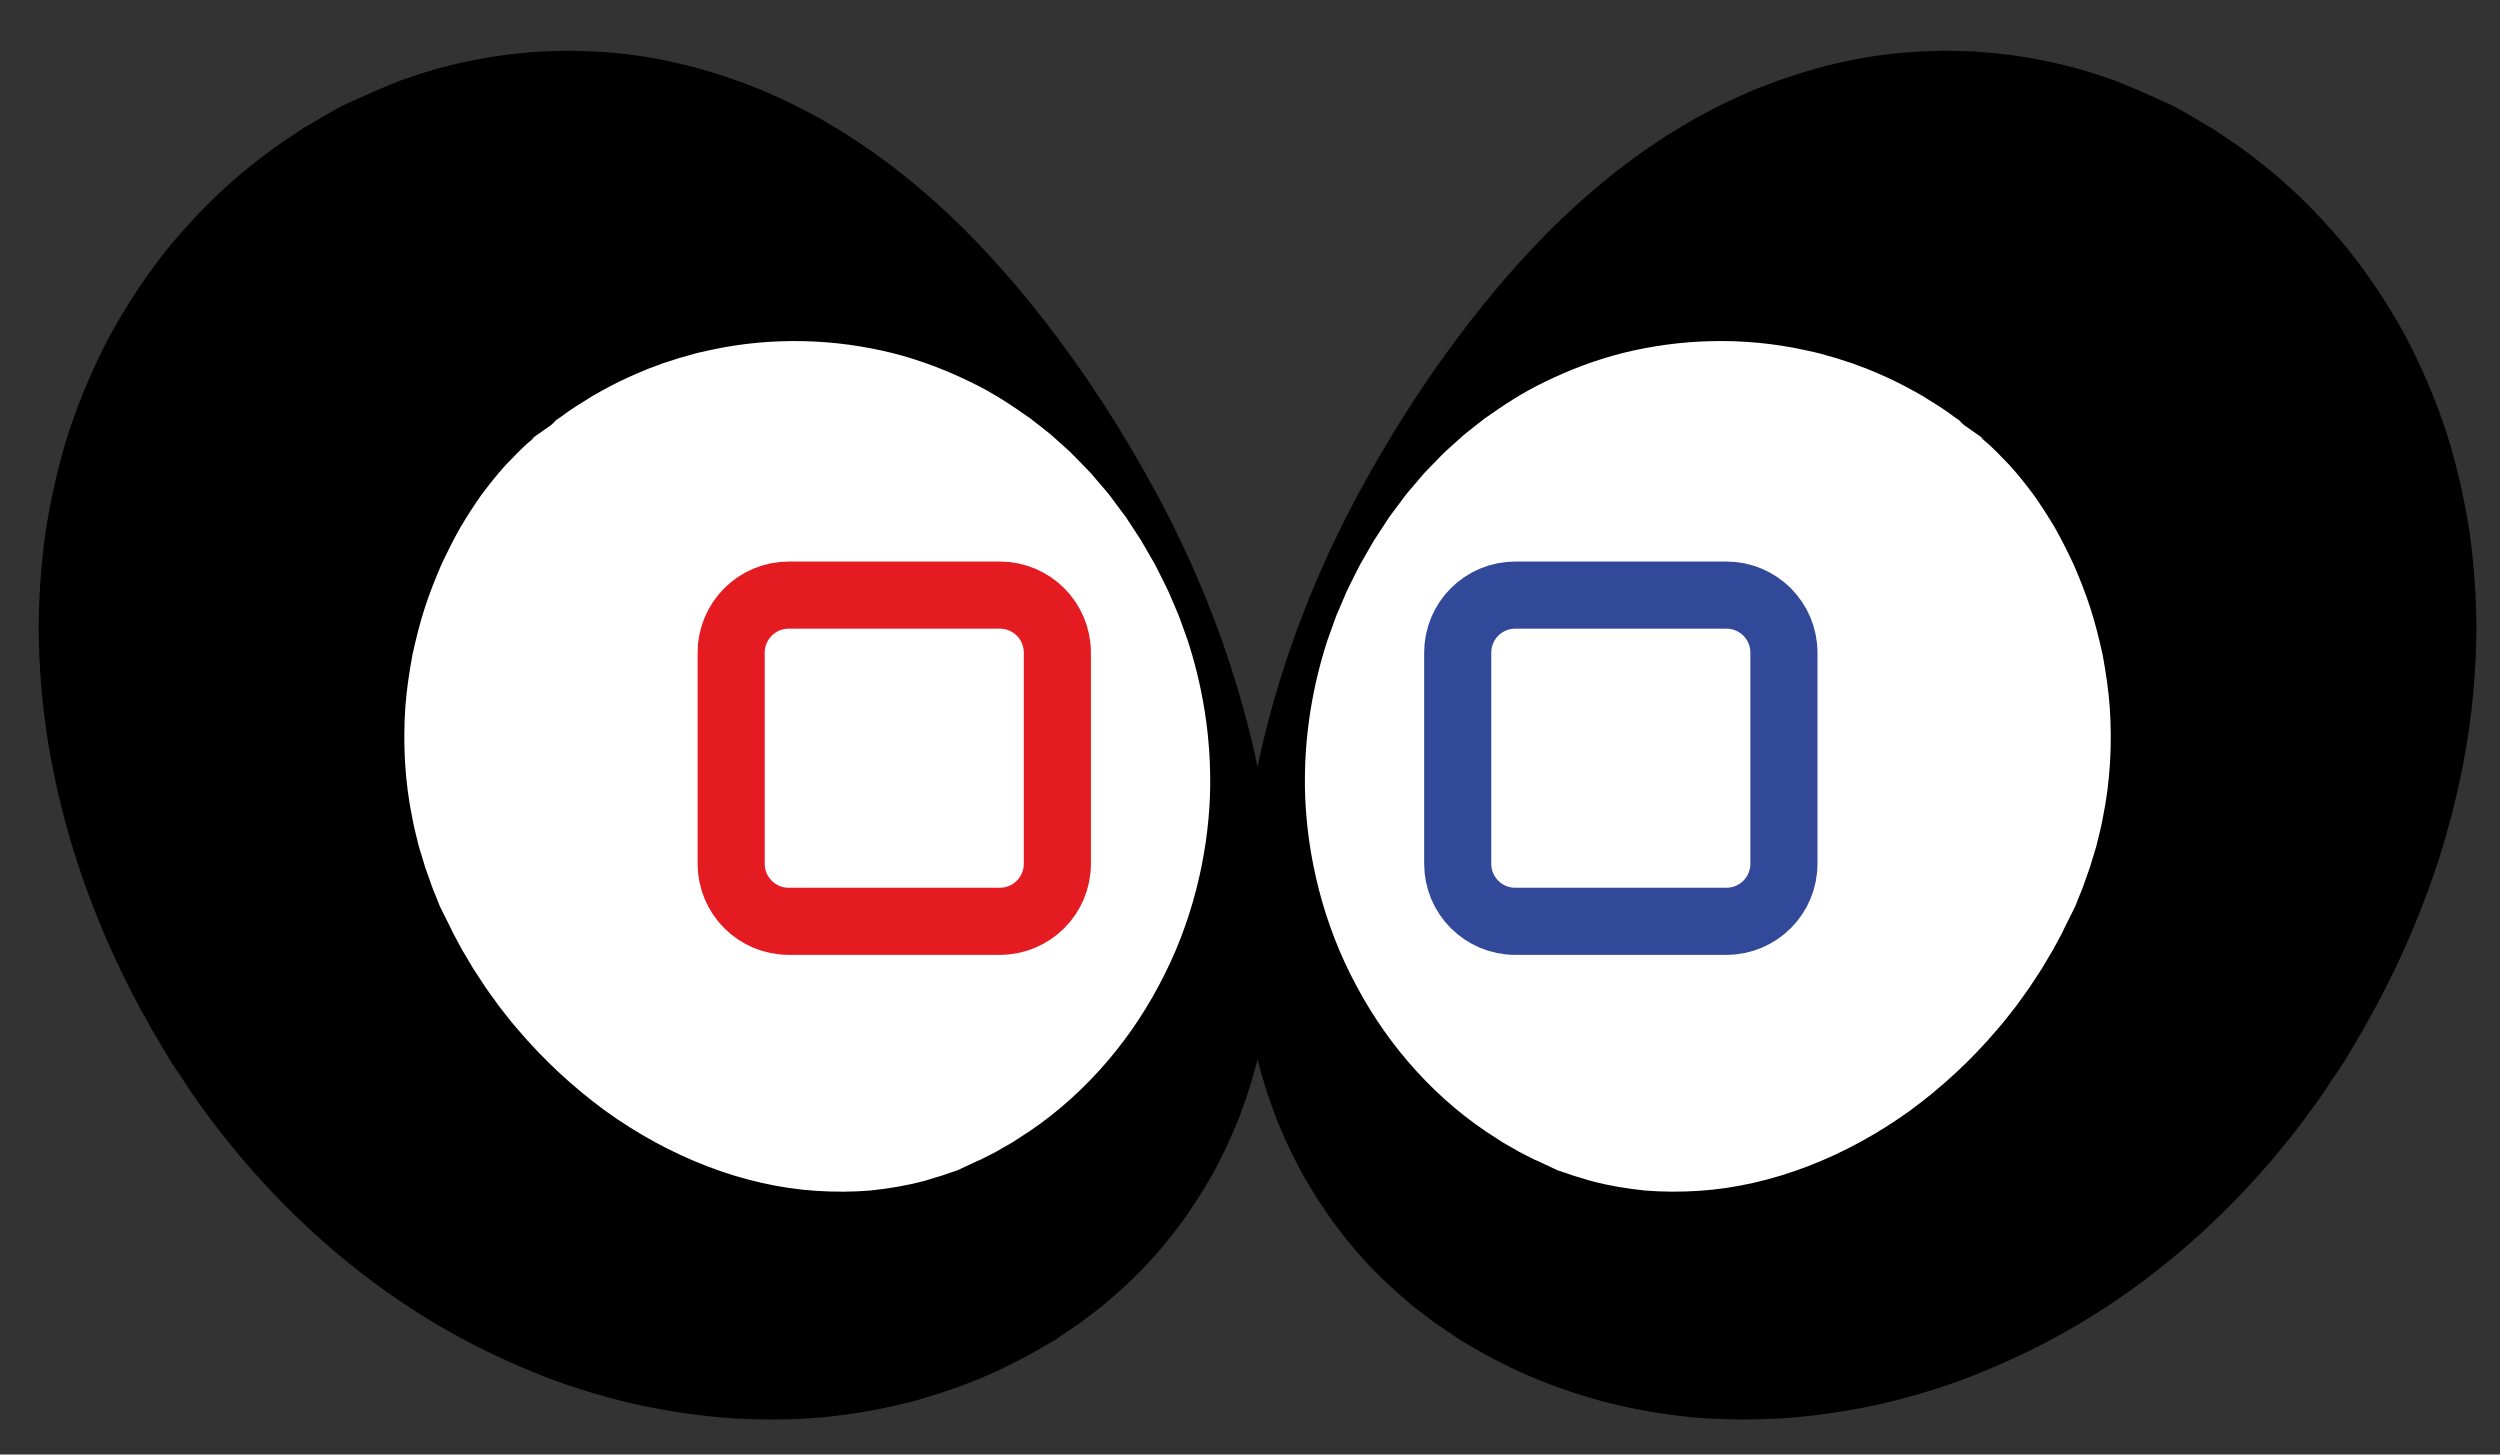 <?xml version="1.0" encoding="utf-8"?>
<!-- Generator: Adobe Illustrator 16.0.3, SVG Export Plug-In . SVG Version: 6.00 Build 0)  -->
<!DOCTYPE svg PUBLIC "-//W3C//DTD SVG 1.1//EN" "http://www.w3.org/Graphics/SVG/1.1/DTD/svg11.dtd">
<svg version="1.1" id="Ebene_1" xmlns="http://www.w3.org/2000/svg" xmlns:xlink="http://www.w3.org/1999/xlink" x="0px" y="0px"
	 width="521.552px" height="303.448px" viewBox="0 0 521.552 303.448" enable-background="new 0 0 521.552 303.448"
	 xml:space="preserve">
<rect x="0" y="0" width="521.552" height="303.448" fill="#333333" stroke="none"/>
<g>
	
		<ellipse transform="matrix(0.853 -0.522 0.522 0.853 -60.131 102.858)" fill="#FFFFFF" cx="152.535" cy="158.178" rx="100.486" ry="118.538"/>
	<path d="M241.707,103.721c0,0,0.31,0.599,0.909,1.759c0.3,0.58,0.672,1.3,1.114,2.156c0.222,0.428,0.46,0.89,0.717,1.385
		c0.252,0.52,0.521,1.075,0.807,1.664c0.571,1.18,1.209,2.498,1.91,3.948c0.651,1.451,1.362,3.035,2.131,4.747
		c0.766,1.71,1.505,3.586,2.34,5.565c0.815,1.988,1.602,4.133,2.475,6.385c3.298,9.078,6.813,20.313,9.284,33.872
		c1.178,6.783,2.117,14.154,2.388,22.107c0.28,7.946-0.08,16.495-1.662,25.442c-0.412,2.23-0.82,4.506-1.411,6.771
		c-0.283,1.136-0.538,2.293-0.859,3.438c-0.341,1.144-0.683,2.293-1.026,3.447l-0.526,1.744l-0.613,1.728
		c-0.418,1.158-0.839,2.322-1.261,3.491c-0.462,1.155-0.979,2.297-1.478,3.458c-0.508,1.157-0.996,2.337-1.591,3.471
		c-0.578,1.149-1.159,2.304-1.742,3.462c-0.583,1.165-1.296,2.261-1.952,3.404c-1.297,2.3-2.823,4.488-4.337,6.736
		c-3.161,4.383-6.695,8.695-10.771,12.625c-1.983,2.029-4.182,3.849-6.365,5.74c-1.12,0.905-2.284,1.762-3.439,2.646L225,276.23
		c0.39-0.221-0.78,0.489-0.724,0.458l-0.185,0.126l-0.368,0.251l-0.737,0.503c-0.985,0.671-1.974,1.345-2.965,2.02
		c-1.404,0.814-2.813,1.631-4.226,2.45c-0.701,0.392-1.452,0.837-2.122,1.179l-2.011,1.015c-1.352,0.659-2.688,1.383-4.079,1.982
		c-5.528,2.52-11.355,4.54-17.362,6.187c-6.022,1.563-12.222,2.638-18.523,3.279c-6.297,0.538-12.668,0.582-19.052,0.201
		c-6.369-0.453-12.725-1.373-19.032-2.692c-6.278-1.392-12.491-3.196-18.57-5.44c-6.039-2.309-11.984-4.951-17.738-7.999
		c-23.058-12.165-42.878-30.652-57.781-52.427c-0.751-1.249-0.289-0.467-0.494-0.8l-0.141-0.21l-0.282-0.42l-0.565-0.839
		l-1.129-1.68l-1.129-1.679l-1.394-2.315l-2.768-4.695l-2.417-4.38c-3.172-5.871-6.063-11.941-8.596-18.202
		c-5.128-12.492-8.867-25.74-10.923-39.438c-0.988-6.854-1.536-13.823-1.615-20.839c-0.023-7.028,0.486-14.091,1.468-21.142
		c1.14-7.031,2.702-14.046,4.927-20.906c2.284-6.851,5.14-13.54,8.56-19.959c3.509-6.385,7.546-12.485,12.109-18.155
		c4.645-5.612,9.69-10.85,15.197-15.465c1.351-1.176,2.793-2.247,4.192-3.351c1.412-1.09,2.829-2.159,4.309-3.135
		c1.463-0.997,2.922-1.987,4.396-2.94c1.511-0.887,3.018-1.771,4.521-2.652l3.228-1.852l1.62-0.738
		c1.139-0.519,2.274-1.037,3.406-1.553c1.801-0.834,3.634-1.585,5.446-2.338l1.362-0.555l0.68-0.273l0.604-0.209l2.398-0.813
		c6.382-2.157,12.873-3.523,19.23-4.381c3.193-0.348,6.338-0.711,9.464-0.739c1.56-0.03,3.104-0.133,4.64-0.077
		c1.529,0.059,3.052,0.117,4.568,0.175c12.09,0.623,23.168,3.553,32.91,7.396c1.228,0.454,2.426,0.95,3.596,1.501
		c1.166,0.535,2.326,1.067,3.479,1.596c2.274,1.102,4.461,2.28,6.602,3.412c2.097,1.247,4.158,2.437,6.126,3.694
		c1.947,1.307,3.871,2.533,5.686,3.856c7.294,5.24,13.475,10.73,18.819,16.078c10.642,10.763,18.131,20.74,23.907,28.958
		c5.701,8.274,9.67,14.855,12.254,19.411c1.332,2.247,2.247,4.027,2.911,5.195c0.647,1.177,0.981,1.785,0.981,1.785L241.707,103.721
		z M234.838,107.822c0,0-0.393-0.525-1.154-1.544c-0.379-0.508-0.851-1.139-1.41-1.889c-0.28-0.375-0.581-0.778-0.904-1.211
		c-0.328-0.429-0.723-0.857-1.116-1.327c-0.795-0.931-1.684-1.97-2.661-3.113c-1.023-1.104-2.194-2.263-3.422-3.532
		c-0.6-0.646-1.281-1.265-1.996-1.896c-0.705-0.633-1.435-1.289-2.188-1.965c-0.729-0.693-1.567-1.327-2.412-1.991
		c-0.841-0.661-1.706-1.341-2.596-2.039c-3.711-2.61-7.832-5.409-12.717-7.72c-4.835-2.357-10.231-4.459-16.098-5.944
		c-5.879-1.455-12.177-2.35-18.596-2.48c-6.413-0.145-12.93,0.462-19.127,1.804c-1.547,0.336-3.078,0.645-4.582,1.113
		c-0.743,0.208-1.489,0.417-2.239,0.627c-0.727,0.238-1.458,0.477-2.192,0.717c-0.363,0.12-0.724,0.232-1.084,0.338l-1.065,0.404
		c-0.698,0.259-1.4,0.519-2.105,0.781c-1.373,0.58-2.737,1.126-4.047,1.735c-2.636,1.192-5.108,2.542-7.469,3.89
		c-2.323,1.456-4.587,2.789-6.665,4.402l-0.804,0.541l-0.197,0.132l-0.101,0.113l-0.203,0.22c-0.275,0.28-0.538,0.565-0.838,0.771
		c-0.909,0.638-1.821,1.277-2.737,1.918l-1.458,1.021c-0.971,0.582,1.109-0.645,0.871-0.493l-0.09,0.082l-0.18,0.164l-0.36,0.324
		c-2.009,1.614-3.721,3.531-5.503,5.347c-1.716,1.896-3.313,3.928-4.898,6.03c-1.537,2.156-2.999,4.446-4.443,6.86
		c-1.396,2.459-2.708,5.078-3.996,7.841c-1.211,2.806-2.401,5.761-3.416,8.896c-1.02,3.149-1.855,6.466-2.609,9.921
		c-0.626,3.477-1.197,7.081-1.465,10.807c-0.508,7.444-0.165,15.336,1.456,23.214c0.337,1.986,0.906,3.927,1.36,5.917l0.896,2.926
		l0.445,1.473l0.519,1.451l1.035,2.917l0.994,2.449l0.491,1.255l0.904,1.81l0.904,1.811l0.452,0.905l0.226,0.453l0.113,0.226
		c-0.12-0.188,0.427,0.74-0.24-0.364l1.493,2.762l0.741,1.39l0.805,1.346l1.603,2.708l1.722,2.623l0.859,1.319l0.918,1.27
		l1.833,2.552c1.312,1.617,2.54,3.332,3.936,4.877c5.404,6.375,11.555,12.056,18.198,16.931
		c13.336,9.638,28.831,15.748,44.031,16.738c3.789,0.237,7.563,0.235,11.286-0.07c3.697-0.39,7.366-0.975,10.924-1.92
		c0.901-0.207,1.756-0.528,2.643-0.779l1.322-0.396c0.438-0.131,0.744-0.264,1.126-0.391c0.729-0.257,1.467-0.502,2.216-0.739
		c1.083-0.509,2.163-1.017,3.239-1.523l0.808-0.38l0.403-0.19l0.202-0.095c0.187-0.101-0.864,0.521-0.349,0.222l1.22-0.624
		c0.811-0.419,1.645-0.809,2.448-1.244c1.552-0.939,3.215-1.746,4.698-2.79c12.343-7.694,22.535-19.096,29.344-31.977
		c6.924-12.848,10.171-26.934,10.635-39.517c0.428-12.646-1.821-23.762-4.663-32.473c-0.389-1.082-0.768-2.133-1.135-3.156
		c-0.369-1.022-0.706-2.024-1.134-2.956c-0.402-0.941-0.792-1.854-1.169-2.735c-0.371-0.884-0.735-1.736-1.153-2.527
		c-0.804-1.595-1.521-3.086-2.222-4.421c-0.743-1.295-1.419-2.471-2.024-3.525c-0.308-0.525-0.572-1.022-0.864-1.484
		c-0.305-0.467-0.589-0.902-0.853-1.306c-0.526-0.807-0.97-1.486-1.326-2.033c-0.714-1.094-1.082-1.658-1.082-1.658L234.838,107.822
		z"/>
</g>
<g>
	
		<ellipse transform="matrix(-0.853 -0.522 0.522 -0.853 607.068 487.335)" fill="#FFFFFF" cx="372.162" cy="158.178" rx="100.486" ry="118.538"/>
	<path d="M289.827,107.866c-0.141,0.215-0.478,0.731-1.006,1.541c-0.356,0.547-0.8,1.226-1.327,2.033
		c-0.263,0.404-0.547,0.839-0.852,1.306c-0.293,0.461-0.557,0.958-0.864,1.484c-0.604,1.054-1.28,2.23-2.024,3.525
		c-0.701,1.335-1.418,2.827-2.223,4.421c-0.417,0.791-0.781,1.643-1.152,2.527c-0.377,0.882-0.767,1.794-1.169,2.735
		c-0.427,0.932-0.765,1.933-1.134,2.956c-0.367,1.023-0.746,2.075-1.135,3.156c-2.842,8.711-5.092,19.827-4.663,32.473
		c0.464,12.583,3.711,26.669,10.635,39.516c6.809,12.881,17.001,24.283,29.343,31.977c1.484,1.045,3.147,1.852,4.699,2.791
		c0.803,0.436,1.637,0.824,2.448,1.244l1.22,0.623c0.516,0.299-0.535-0.322-0.348-0.221l0.201,0.094l0.402,0.191l0.809,0.379
		c1.076,0.508,2.155,1.016,3.238,1.523c0.748,0.238,1.486,0.482,2.216,0.74c0.382,0.127,0.688,0.26,1.126,0.391l1.322,0.396
		c0.887,0.25,1.741,0.572,2.643,0.779c3.558,0.945,7.227,1.529,10.924,1.92c3.723,0.305,7.496,0.307,11.285,0.07
		c15.201-0.99,30.695-7.102,44.031-16.738c6.643-4.875,12.794-10.557,18.198-16.932c1.396-1.545,2.624-3.26,3.937-4.877l1.833-2.551
		l0.918-1.27l0.858-1.32l1.723-2.623l1.604-2.707l0.805-1.346l0.741-1.391l1.492-2.762c-0.666,1.104-0.119,0.176-0.239,0.363
		l0.113-0.226l0.226-0.453l0.452-0.905l0.904-1.811l0.903-1.81l0.491-1.256l0.994-2.448l1.034-2.917l0.52-1.45l0.444-1.473
		l0.896-2.927c0.454-1.989,1.022-3.93,1.36-5.916c1.62-7.878,1.963-15.77,1.455-23.214c-0.268-3.727-0.839-7.331-1.465-10.808
		c-0.755-3.456-1.59-6.772-2.609-9.921c-1.015-3.135-2.205-6.09-3.416-8.896c-1.288-2.763-2.6-5.382-3.996-7.84
		c-1.444-2.415-2.906-4.704-4.443-6.86c-1.585-2.102-3.183-4.134-4.898-6.03c-1.781-1.816-3.494-3.733-5.503-5.347l-0.36-0.324
		l-0.18-0.164l-0.09-0.082c-0.238-0.152,1.841,1.074,0.87,0.492l-1.458-1.021c-0.915-0.642-1.827-1.281-2.737-1.918
		c-0.301-0.206-0.563-0.491-0.838-0.771l-0.203-0.22l-0.101-0.113l-0.197-0.132l-0.804-0.541c-2.078-1.613-4.342-2.946-6.665-4.402
		c-2.36-1.348-4.833-2.698-7.469-3.89c-1.31-0.609-2.673-1.155-4.047-1.735c-0.705-0.262-1.406-0.522-2.104-0.781l-1.065-0.404
		c-0.359-0.106-0.721-0.218-1.083-0.338c-0.734-0.24-1.466-0.479-2.193-0.717c-0.749-0.21-1.496-0.419-2.238-0.627
		c-1.505-0.468-3.034-0.777-4.582-1.113c-6.197-1.342-12.714-1.949-19.128-1.804c-6.418,0.13-12.717,1.026-18.596,2.48
		c-5.867,1.485-11.264,3.587-16.098,5.944c-4.886,2.312-9.007,5.11-12.718,7.72c-0.89,0.698-1.755,1.378-2.596,2.039
		c-0.845,0.664-1.683,1.297-2.413,1.991c-0.752,0.676-1.482,1.332-2.188,1.965c-0.715,0.63-1.396,1.25-1.996,1.896
		c-1.227,1.27-2.398,2.428-3.422,3.532c-0.978,1.144-1.865,2.183-2.661,3.113c-0.394,0.47-0.788,0.898-1.116,1.327
		c-0.322,0.433-0.625,0.837-0.904,1.211c-0.56,0.75-1.031,1.381-1.41,1.889c-0.762,1.019-1.154,1.544-1.154,1.544L289.827,107.866z
		 M282.937,103.825l0.098-0.177c0,0,0.334-0.607,0.982-1.785c0.663-1.168,1.578-2.948,2.91-5.195
		c2.584-4.556,6.553-11.137,12.254-19.411c5.775-8.218,13.266-18.195,23.906-28.958c5.345-5.348,11.525-10.838,18.82-16.078
		c1.814-1.323,3.738-2.55,5.686-3.856c1.969-1.257,4.029-2.447,6.125-3.694c2.143-1.131,4.328-2.31,6.604-3.412
		c1.152-0.529,2.313-1.061,3.479-1.596c1.17-0.551,2.368-1.047,3.596-1.501c9.742-3.843,20.82-6.774,32.91-7.396
		c1.517-0.058,3.04-0.116,4.568-0.175c1.537-0.057,3.08,0.047,4.641,0.077c3.125,0.028,6.271,0.392,9.464,0.739
		c6.357,0.858,12.848,2.224,19.23,4.382l2.397,0.813l0.604,0.209l0.68,0.273l1.362,0.554c1.813,0.753,3.645,1.505,5.445,2.339
		c1.132,0.516,2.267,1.034,3.406,1.553l1.619,0.738l3.228,1.852c1.502,0.881,3.009,1.766,4.521,2.652
		c1.474,0.953,2.932,1.943,4.396,2.94c1.479,0.976,2.896,2.045,4.309,3.135c1.398,1.104,2.841,2.174,4.191,3.35
		c5.507,4.615,10.552,9.853,15.197,15.465c4.563,5.67,8.6,11.77,12.109,18.155c3.42,6.419,6.275,13.109,8.559,19.959
		c2.225,6.86,3.787,13.875,4.927,20.907c0.982,7.05,1.492,14.114,1.469,21.142c-0.079,7.016-0.627,13.985-1.615,20.839
		c-2.057,13.698-5.795,26.946-10.924,39.438c-2.533,6.26-5.424,12.332-8.596,18.203l-2.417,4.379l-2.769,4.695l-1.394,2.314
		l-1.13,1.68l-1.13,1.68l-0.564,0.838l-0.282,0.42l-0.142,0.211c-0.204,0.332,0.258-0.449-0.493,0.801
		c-14.902,21.773-34.723,40.26-57.78,52.426c-5.754,3.047-11.7,5.689-17.739,7.998c-6.079,2.244-12.292,4.049-18.569,5.441
		c-6.308,1.318-12.664,2.238-19.032,2.691c-6.385,0.381-12.756,0.338-19.053-0.201c-6.301-0.641-12.501-1.717-18.523-3.279
		c-6.007-1.646-11.834-3.666-17.361-6.186c-1.392-0.6-2.729-1.324-4.08-1.984l-2.011-1.014c-0.671-0.342-1.421-0.787-2.122-1.178
		c-1.413-0.82-2.821-1.637-4.226-2.451c-0.991-0.674-1.979-1.348-2.965-2.02l-0.737-0.502l-0.368-0.252l-0.185-0.125
		c0.057,0.029-1.113-0.68-0.724-0.459l-1.747-1.316c-1.156-0.883-2.319-1.74-3.439-2.645c-2.184-1.893-4.382-3.711-6.365-5.74
		c-4.075-3.93-7.609-8.242-10.771-12.625c-1.512-2.248-3.039-4.438-4.336-6.736c-0.656-1.145-1.369-2.24-1.952-3.404
		c-0.583-1.158-1.163-2.313-1.741-3.463c-0.596-1.133-1.084-2.313-1.592-3.471c-0.498-1.16-1.015-2.303-1.478-3.457
		c-0.422-1.17-0.842-2.334-1.262-3.492l-0.612-1.727l-0.526-1.744c-0.344-1.154-0.686-2.305-1.026-3.447
		c-0.321-1.146-0.575-2.303-0.858-3.439c-0.592-2.266-1-4.541-1.412-6.771c-1.582-8.947-1.943-17.496-1.662-25.442
		c0.271-7.954,1.21-15.324,2.387-22.107c2.473-13.559,5.988-24.794,9.285-33.872c0.873-2.251,1.659-4.397,2.474-6.385
		c0.836-1.979,1.575-3.855,2.341-5.565c0.769-1.712,1.479-3.296,2.13-4.747c0.702-1.451,1.34-2.768,1.911-3.948
		c0.286-0.589,0.555-1.144,0.808-1.664c0.256-0.495,0.494-0.957,0.715-1.385c0.443-0.856,0.815-1.577,1.115-2.157
		C282.539,104.596,282.826,104.041,282.937,103.825z"/>
</g>
<path fill="#FFFFFF" stroke="#E41B21" stroke-width="14" stroke-miterlimit="10" d="M220.588,180.205c0,6.627-5.372,12-12,12
	h-44.053c-6.627,0-12-5.373-12-12v-44.053c0-6.628,5.373-12,12-12h44.053c6.628,0,12,5.372,12,12V180.205z"/>
<path fill="#FFFFFF" stroke="#324999" stroke-width="14" stroke-miterlimit="10" d="M372.162,180.205c0,6.627-5.372,12-12,12
	h-44.053c-6.627,0-12-5.373-12-12v-44.053c0-6.629,5.373-12,12-12h44.053c6.628,0,12,5.371,12,12V180.205z"/>
<g>
</g>
<g>
</g>
<g>
</g>
<g>
</g>
<g>
</g>
<g>
</g>
</svg>
